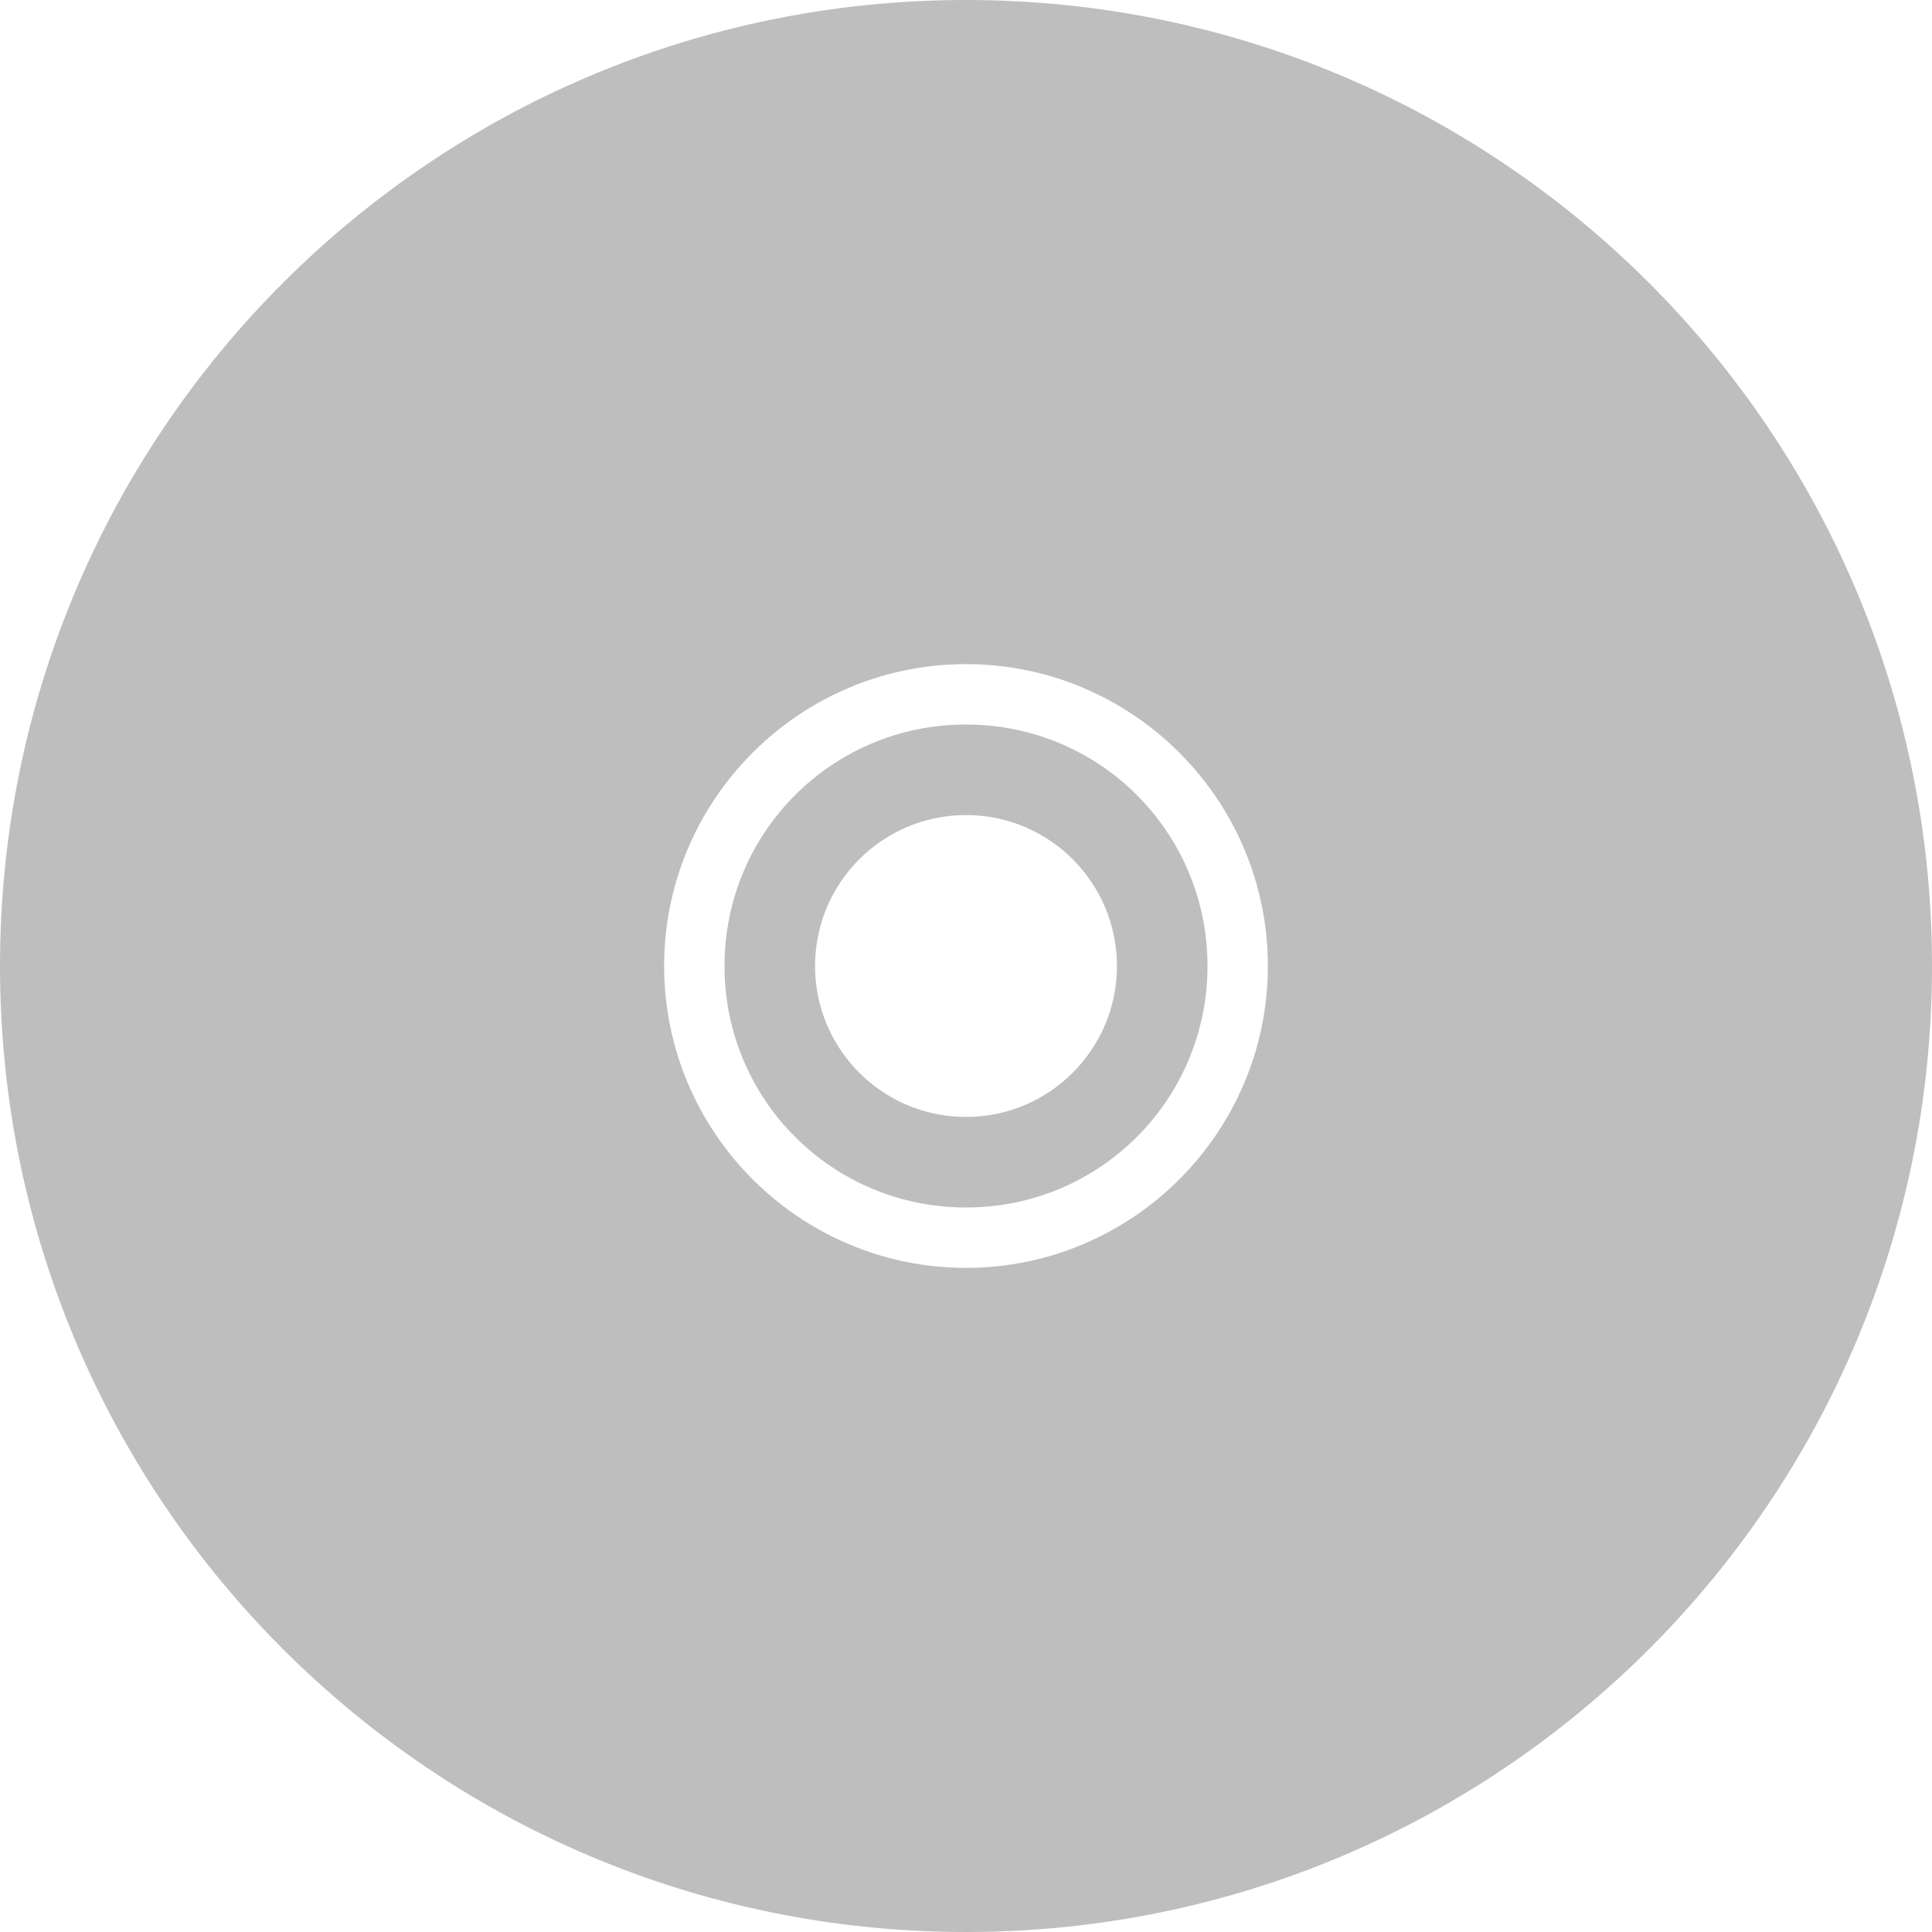 <svg height="16" viewBox="0 0 16 16" width="16" xmlns="http://www.w3.org/2000/svg"><path d="m24 8c-8.837 0-16 7.163-16 16s7.163 16 16 16 16-7.163 16-16-7.163-16-16-16zm0 11c2.756 0 5 2.244 5 5s-2.244 5-5 5-5-2.244-5-5 2.244-5 5-5zm0 1c-2.215 0-4 1.785-4 4s1.785 4 4 4 4-1.785 4-4-1.785-4-4-4zm0 1.5c1.381 0 2.5 1.119 2.5 2.5s-1.119 2.5-2.5 2.5-2.5-1.119-2.5-2.5 1.119-2.5 2.5-2.5z" fill="#bebebe" transform="matrix(.5 0 0 .5 -4 -4)"/></svg>